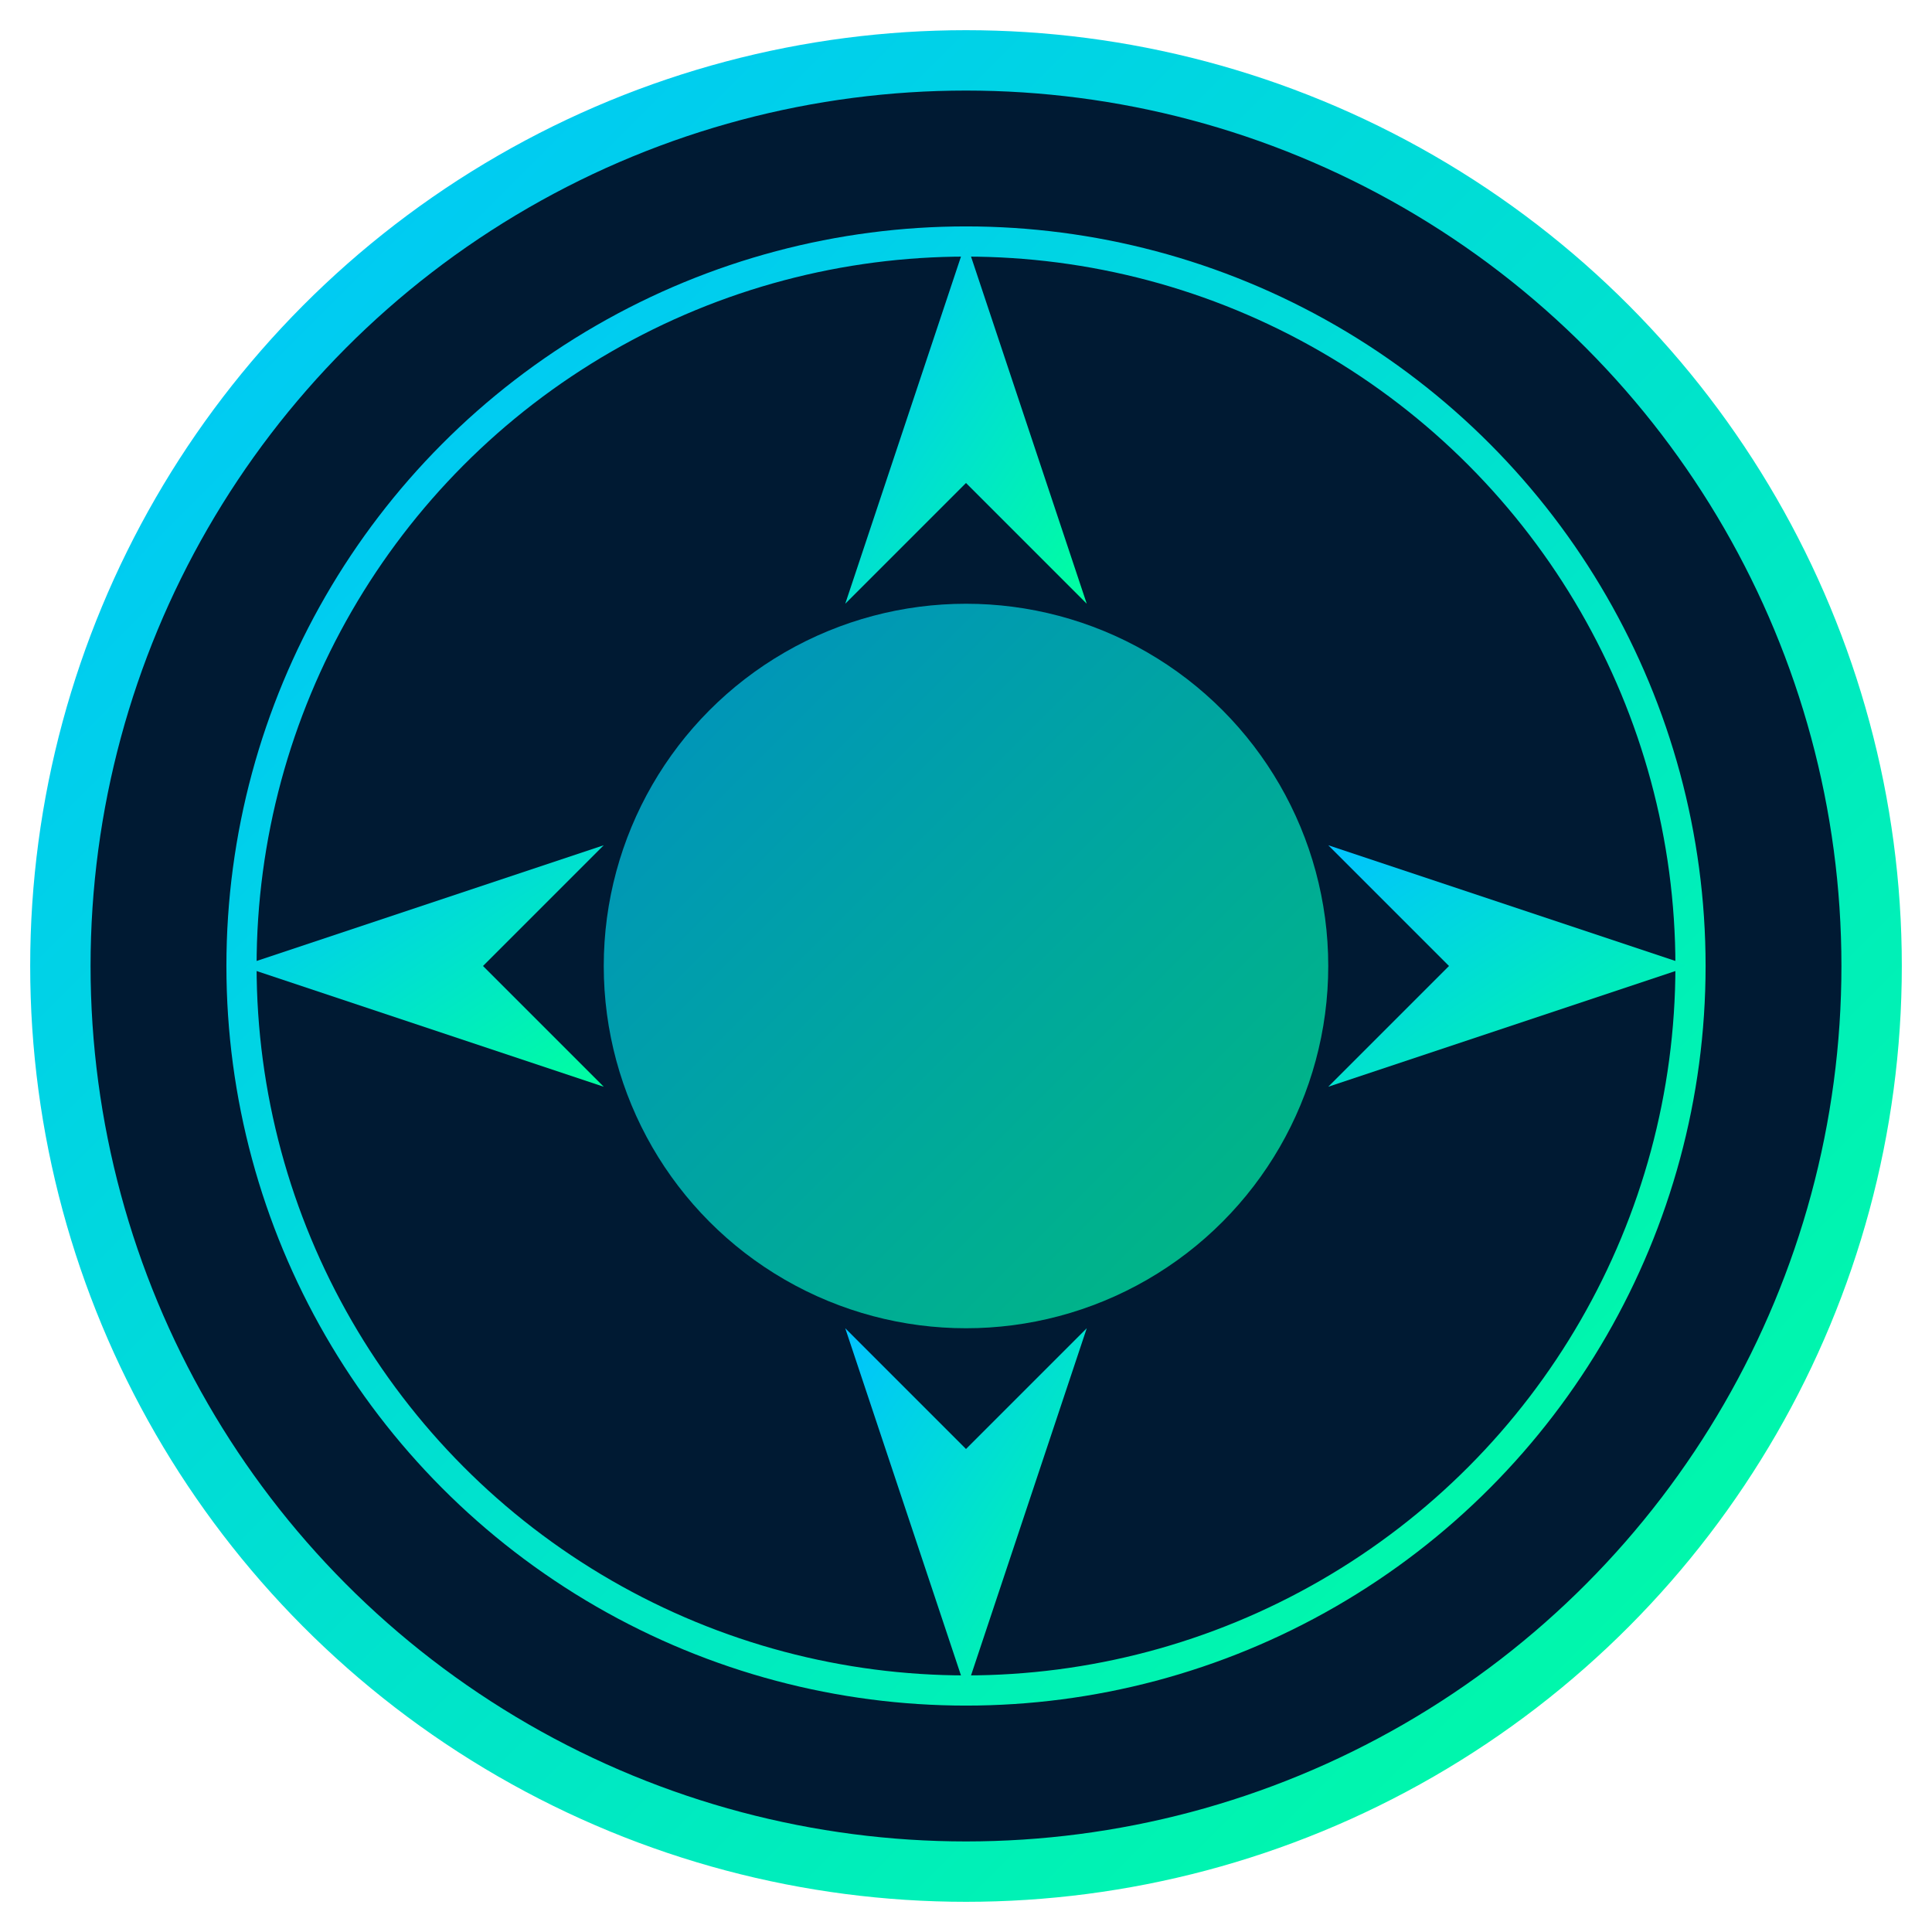 <svg viewBox="0 0 64 64" xmlns="http://www.w3.org/2000/svg">
  <defs>
    <linearGradient id="gradient" x1="0%" y1="0%" x2="100%" y2="100%">
      <stop offset="0%" stop-color="#00c3ff" />
      <stop offset="100%" stop-color="#00ff9f" />
    </linearGradient>
  </defs>
  <circle cx="32" cy="32" r="30" fill="#001a33" stroke="url(#gradient)" stroke-width="2" />
  <circle cx="32" cy="32" r="24" fill="none" stroke="url(#gradient)" stroke-width="1" />
  <circle cx="32" cy="32" r="12" fill="url(#gradient)" opacity="0.7" />
  <path d="M32 8 L36 20 L32 16 L28 20 Z" fill="url(#gradient)" />
  <path d="M32 56 L28 44 L32 48 L36 44 Z" fill="url(#gradient)" />
  <path d="M8 32 L20 28 L16 32 L20 36 Z" fill="url(#gradient)" />
  <path d="M56 32 L44 36 L48 32 L44 28 Z" fill="url(#gradient)" />
</svg>
